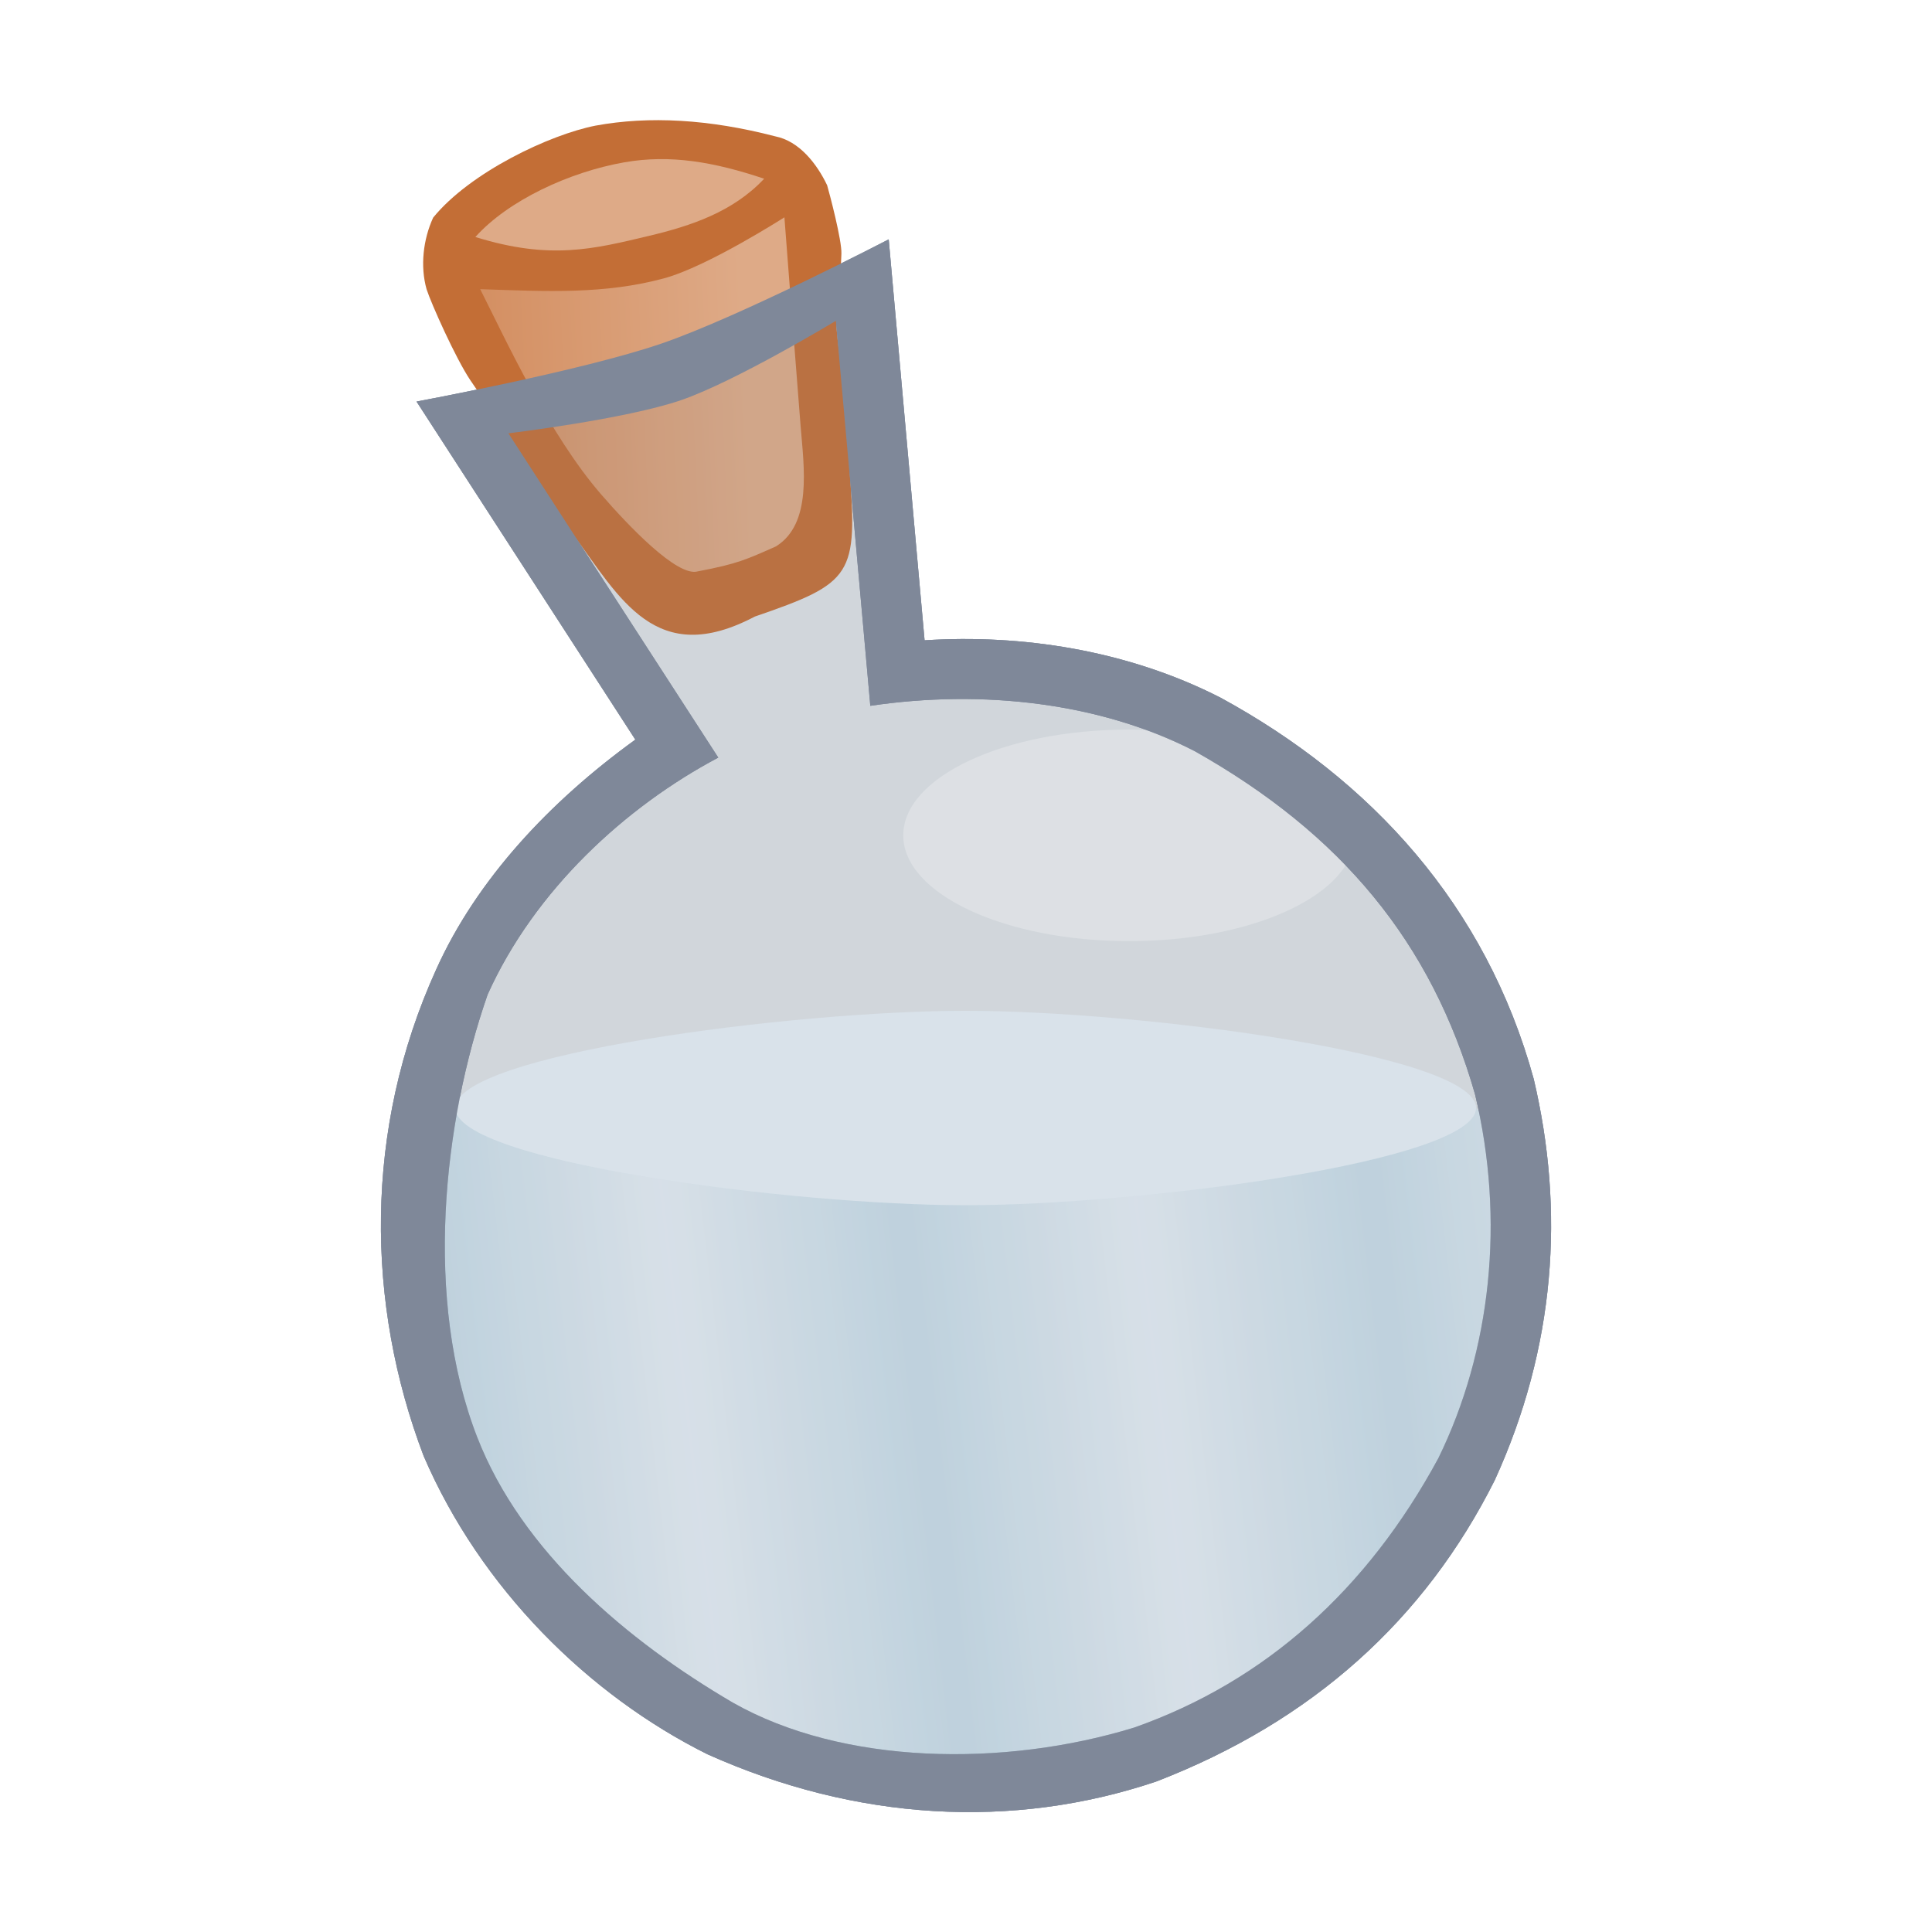 <svg height="500" viewBox="0 0 132.292 132.292" width="500" xmlns="http://www.w3.org/2000/svg" xmlns:xlink="http://www.w3.org/1999/xlink"><linearGradient id="a" gradientTransform="matrix(-3.208 0 0 3.208 -720.066 -464.314)" gradientUnits="userSpaceOnUse" x1="-249.872" x2="-230.985" y1="161.647" y2="171.944"><stop offset="0" stop-color="#deaa87"/><stop offset="1" stop-color="#d38d5f"/></linearGradient><filter id="b" color-interpolation-filters="sRGB" height="1.188" width="1.088" x="-.044" y="-.094"><feGaussianBlur stdDeviation="2.592"/></filter><linearGradient id="c" gradientUnits="userSpaceOnUse" spreadMethod="reflect" x1="87.688" x2="22.922" xlink:href="#d" y1="85.248" y2="92.853"/><linearGradient id="d"><stop offset="0" stop-color="#e9f4fc"/><stop offset="1" stop-color="#b6d7e7"/></linearGradient><linearGradient id="e" gradientTransform="matrix(1.189 0 0 .615 -12.693 25.115)" gradientUnits="userSpaceOnUse" x1="41.337" x2="93.051" xlink:href="#d" y1="65.205" y2="74.613"/><g fill="#7f8899"><path d="m28.522 27.495 14.983 23.151c-5.853 4.232-10.865 9.578-13.635 15.734-4.983 10.967-4.816 22.908-.863 33.311 3.899 9.072 11.307 16.393 19.447 20.436 10.169 4.556 20.866 5.173 30.709 1.864 10.699-4.126 18.398-11.081 23.192-20.644 4.154-9.104 4.8-18.432 2.664-27.47-3.271-11.904-11.133-20.478-21.42-26.092-6.455-3.306-13.734-4.363-20.289-3.941l-2.456-27.454s-10.154 5.276-15.545 7.13c-5.438 1.87-16.787 3.976-16.787 3.976zm28.713-5.526 2.359 26.362c7.689-1.144 15.784-.213 22.221 3.109 10.038 5.662 16.199 13.071 19.184 23.483 2.071 8.605 1.101 17.564-2.514 24.936-4.852 8.968-11.825 15.267-20.83 18.436-8.911 2.734-19.943 2.565-27.474-1.71-7.254-4.247-14.444-10.328-17.498-18.159-3.674-9.422-2.34-21.597.708-30.327 3.221-7.161 9.458-12.869 15.793-16.223l-14.371-22.205s8.034-.966 11.831-2.274c3.75-1.292 10.589-5.428 10.589-5.428z"/><path d="m43.504 50.646c-5.853 4.232-10.865 9.578-13.635 15.734-4.983 10.967-4.816 22.908-.863 33.311 3.899 9.072 11.307 16.393 19.447 20.436 10.169 4.556 20.866 5.173 30.709 1.864 10.699-4.126 18.398-11.081 23.192-20.644 4.154-9.104 4.8-18.432 2.664-27.47-3.271-11.904-11.133-20.478-21.42-26.092-6.455-3.306-13.734-4.363-20.289-3.941l-2.456-27.454s-10.154 5.276-15.545 7.13c-5.438 1.87-16.787 3.976-16.787 3.976z" opacity=".25"/></g><g opacity=".75" stroke-width="1.267" transform="matrix(.209 0 0 .209 212.873 -1.828)"><path d="m1249.895 386.273-12.255 11.325c-1.263 7.667-2.776 15.609-1.455 23.266 6.831 39.583 18.783 82.597 47.393 110.793 27.571 27.172 68.718 44.177 107.428 44.111 39.394-.067 81.215-17.506 109.17-45.262 28.214-28.013 39.999-70.624 46.465-109.854 1.253-7.603-.391-15.46-1.695-23.055l-11.611-12.839z" fill="url(#c)" opacity=".75" transform="matrix(1.181 0 0 1.181 -2345.956 -82.776)"/><path d="m-534.923 371.764c0 17.589-110.428 31.848-167.223 31.848s-167.223-14.259-167.223-31.848 110.428-31.848 167.223-31.848 167.223 14.259 167.223 31.848z" fill="url(#e)" fill-rule="evenodd" opacity="1"/></g><g><g stroke-width=".938" transform="matrix(.254 .124 -.124 .254 36.965 -.5)"><path d="m40.039 99.466c-3.855-2.092-9.081-4.865-14.032-7.743-5.475-3.183-16.571-12.455-19.141-15.121-3.872-4.329-6.045-10.483-6.187-16.29 3.217-13.82 16.575-30.484 25.565-37.284 10.595-7.83 24.068-13.497 40.255-16.772 5.755-1.529 11.99 1.547 16.506 5.124 1.581 1.747 9.013 10.376 10.36 13.331 2.514 5.512 4.593 12.014 6.12 15.364.683 1.919 10.649 16.205 18.413 30.506 13.273 22.504 12.994 24.6-4.803 42.398-15.988 21.86-31.224 10.387-48.547 1.264-16.067-8.465-22.986-13.742-24.51-14.778z" fill="#c36e36"/><path d="m102.845 66.661c5.052 8.529 12.951 20.023 7.387 28.807-5.098 6.044-6.433 7.796-14.371 13.743-3.829 3.422-19.969-2.591-29.124-6.476-17.733-7.525-37.335-23.594-48.218-31.857 14.882-6.628 27.68-12.112 38.881-21.9 8.205-7.169 19.716-26.072 19.716-26.072s19.156 32.658 25.729 43.754z" fill="url(#a)"/><path d="m68.603 16.657c-12.624 1.665-23.007 4.622-32.213 11.312-10.876 7.904-21.187 20.572-24.464 32.068 18.711-2.893 26.908-9.838 37.764-18.768 7.99-6.573 15.665-14.074 18.914-24.611l0.0 0" fill="#deaa87" stroke-width=".938"/></g><path d="m43.504 50.646c-5.853 4.232-10.865 9.578-13.635 15.734-4.983 10.967-4.816 22.908-.863 33.311 3.899 9.072 11.307 16.393 19.447 20.436 10.169 4.556 20.866 5.173 30.709 1.864 10.699-4.126 18.398-11.081 23.192-20.644 4.154-9.104 4.8-18.432 2.664-27.47-3.271-11.904-11.133-20.478-21.42-26.092-6.455-3.306-13.734-4.363-20.289-3.941l-2.456-27.454s-10.154 5.276-15.545 7.13c-5.438 1.87-16.787 3.976-16.787 3.976z" fill="#7f8899" opacity=".125"/><path d="m1525.17 305.181c0-18.266 31.606-33.073 70.594-33.073s70.594 14.807 70.594 33.073c0 18.27-31.606 33.075-70.594 33.075s-70.594-14.805-70.594-33.075z" fill="#fff" filter="url(#b)" opacity=".5" transform="matrix(.219 0 0 .219 -272.162 -9.634)"/><path d="m28.522 27.495 14.983 23.151c-5.853 4.232-10.865 9.578-13.635 15.734-4.983 10.967-4.816 22.908-.863 33.311 3.899 9.072 11.307 16.393 19.447 20.436 10.169 4.556 20.866 5.173 30.709 1.864 10.699-4.126 18.398-11.081 23.192-20.644 4.154-9.104 4.8-18.432 2.664-27.47-3.271-11.904-11.133-20.478-21.42-26.092-6.455-3.306-13.734-4.363-20.289-3.941l-2.456-27.454s-10.154 5.276-15.545 7.13c-5.438 1.87-16.787 3.976-16.787 3.976zm28.713-5.526 2.359 26.362c7.689-1.144 15.784-.213 22.221 3.109 10.038 5.662 16.199 13.071 19.184 23.483 2.071 8.605 1.101 17.564-2.514 24.936-4.852 8.968-11.825 15.267-20.83 18.436-8.911 2.734-19.943 2.565-27.474-1.71-7.254-4.247-14.444-10.328-17.498-18.159-3.674-9.422-2.34-21.597.708-30.327 3.221-7.161 9.458-12.869 15.793-16.223l-14.371-22.205s8.034-.966 11.831-2.274c3.75-1.292 10.589-5.428 10.589-5.428z" fill="#7f8899"/></g></svg>